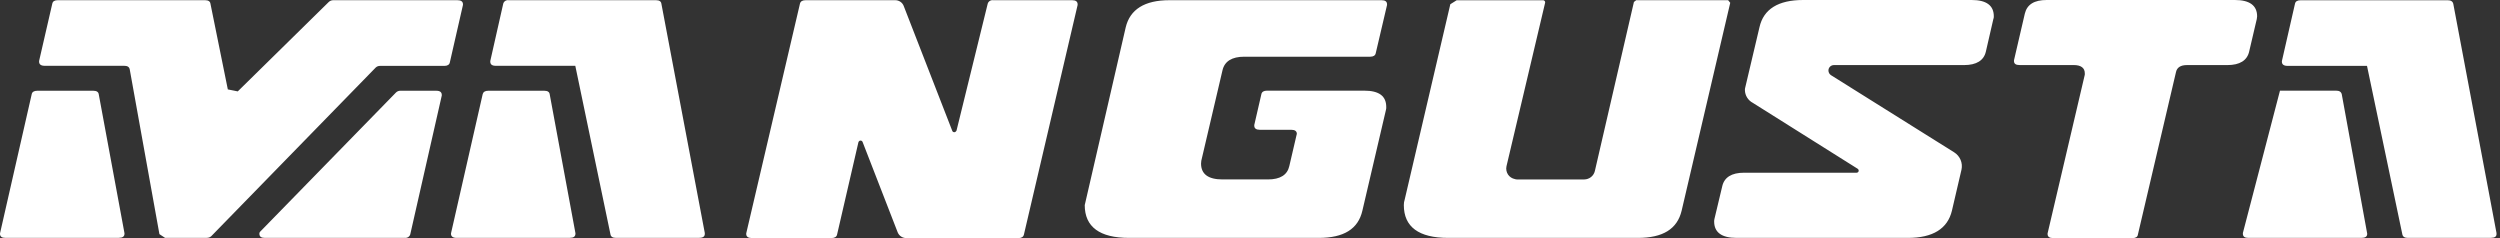 <svg viewBox="0 0 210 20" fill='white' xmlns="http://www.w3.org/2000/svg"><rect x="0" y="0" width="210" height="20" fill="#333333" stroke="none"/><path d="M85.551 20H76.127C75.971 19.999 75.818 19.953 75.689 19.866C75.56 19.779 75.461 19.656 75.404 19.513L72.453 11.913C72.444 11.892 72.429 11.872 72.412 11.856C72.394 11.839 72.373 11.826 72.351 11.818C72.328 11.81 72.304 11.806 72.279 11.807C72.255 11.808 72.231 11.813 72.21 11.823C72.185 11.836 72.164 11.853 72.147 11.873C72.129 11.894 72.116 11.918 72.108 11.943L70.313 19.71C70.27 19.897 70.108 19.997 69.844 19.997H63.156C62.846 19.997 62.683 19.878 62.683 19.655C62.679 19.638 62.679 19.62 62.683 19.603L67.198 0.303C67.248 0.113 67.407 0.017 67.671 0.017H75.202C75.357 0.017 75.508 0.064 75.636 0.151C75.763 0.238 75.86 0.362 75.913 0.505L79.991 10.992C80.003 11.026 80.026 11.056 80.057 11.076C80.087 11.097 80.124 11.107 80.161 11.105C80.182 11.106 80.202 11.103 80.222 11.095C80.276 11.069 80.32 11.025 80.347 10.972L82.969 0.305C82.998 0.211 83.06 0.13 83.145 0.077C83.229 0.024 83.33 0.002 83.429 0.017H90.063C90.366 0.017 90.52 0.133 90.52 0.363V0.42L86.007 19.71C85.961 19.9 85.804 20 85.551 20ZM179.139 20H172.466C172.154 20 171.997 19.885 171.997 19.658V19.607L175.123 6.273C175.127 6.235 175.127 6.195 175.123 6.157C175.123 5.705 174.803 5.465 174.197 5.465H169.65C169.324 5.465 169.174 5.357 169.174 5.123C169.173 5.115 169.173 5.107 169.174 5.098V5.09C169.174 5.083 169.174 5.076 169.174 5.068L170.086 1.142C170.274 0.373 170.876 0 171.927 0H187.726C188.968 0 189.598 0.46 189.598 1.37C189.596 1.437 189.588 1.503 189.574 1.568L189.566 1.615L188.931 4.325C188.761 5.082 188.138 5.467 187.096 5.467H183.694C183.186 5.467 182.873 5.66 182.786 6.042L179.582 19.708C179.559 19.897 179.399 20 179.139 20ZM160.267 19.983H145.872C144.622 19.983 143.989 19.52 143.989 18.605C143.988 18.529 143.997 18.452 144.016 18.378L144.666 15.655C144.836 14.895 145.456 14.508 146.497 14.508H155.962C156.008 14.506 156.052 14.487 156.083 14.454C156.115 14.421 156.132 14.377 156.132 14.332C156.131 14.302 156.124 14.273 156.11 14.247C156.096 14.221 156.076 14.199 156.052 14.182L147.237 8.64C147.041 8.537 146.877 8.385 146.76 8.199C146.643 8.013 146.579 7.8 146.573 7.582C146.568 7.503 146.577 7.425 146.6 7.35L147.796 2.287C148.136 0.768 149.371 0 151.464 0H165.617C166.859 0 167.48 0.46 167.48 1.37C167.484 1.454 167.47 1.537 167.438 1.615L166.815 4.325C166.645 5.082 166.022 5.467 164.977 5.467H154.04C153.92 5.469 153.805 5.518 153.721 5.602C153.636 5.687 153.589 5.8 153.588 5.918C153.588 5.996 153.607 6.072 153.643 6.141C153.68 6.209 153.733 6.268 153.798 6.312L164.154 12.798C164.395 12.951 164.582 13.172 164.691 13.432C164.8 13.693 164.825 13.98 164.764 14.255L163.961 17.7C163.597 19.215 162.357 19.983 160.267 19.983ZM137.574 19.983H121.648C119.175 19.983 117.922 19.057 117.922 17.23C117.92 17.07 117.944 16.912 117.995 16.76L121.827 0.355L122.359 0.022H129.616H129.648C129.673 0.027 129.696 0.038 129.717 0.052C129.737 0.067 129.755 0.085 129.768 0.107C129.78 0.125 129.788 0.146 129.792 0.168C129.796 0.19 129.795 0.212 129.79 0.233L126.544 13.967C126.517 14.086 126.516 14.21 126.539 14.33C126.561 14.45 126.609 14.565 126.677 14.667C126.809 14.859 127.012 14.993 127.243 15.04C127.306 15.064 127.372 15.076 127.44 15.073H133.072C133.281 15.072 133.482 15.001 133.645 14.873C133.807 14.745 133.921 14.566 133.968 14.367L137.249 0.167L137.44 0.017H145.163L145.34 0.235L141.257 17.698C140.89 19.235 139.687 19.983 137.579 19.983H137.574ZM110.763 19.983H94.844C92.37 19.983 91.118 19.057 91.118 17.23L94.558 2.303C94.918 0.787 96.151 0.017 98.226 0.017H116.05C116.36 0.017 116.511 0.13 116.511 0.363V0.42L115.559 4.48C115.519 4.665 115.359 4.763 115.102 4.763H104.522C103.478 4.763 102.861 5.15 102.688 5.91L100.91 13.5C100.896 13.579 100.889 13.658 100.888 13.738C100.888 14.627 101.499 15.072 102.685 15.072H106.511C107.535 15.072 108.138 14.692 108.302 13.95L108.919 11.302C108.93 11.286 108.935 11.267 108.934 11.248C108.934 11.018 108.777 10.902 108.468 10.902H105.82C105.518 10.902 105.359 10.783 105.359 10.56V10.552C105.36 10.546 105.36 10.54 105.359 10.535C105.36 10.523 105.36 10.512 105.359 10.5L105.96 7.888C106.009 7.707 106.167 7.615 106.429 7.615H114.592C115.839 7.615 116.445 8.065 116.445 8.988C116.45 9.068 116.442 9.148 116.421 9.225L114.44 17.697C114.086 19.235 112.883 19.983 110.768 19.983H110.763ZM209.257 19.983H202.261C201.986 19.983 201.834 19.883 201.795 19.677L198.828 5.533H192.148C191.842 5.533 191.679 5.413 191.679 5.187C191.675 5.168 191.675 5.149 191.679 5.13L192.78 0.308C192.821 0.118 192.978 0.022 193.249 0.022H205.612C205.875 0.022 206.027 0.12 206.076 0.322L209.707 19.577V19.633C209.722 19.86 209.568 19.977 209.262 19.977L209.257 19.983ZM198.394 19.983H188.865C188.555 19.983 188.402 19.87 188.402 19.635V19.568L191.518 7.615H196.228C196.501 7.615 196.653 7.71 196.707 7.912L198.836 19.578C198.843 19.594 198.846 19.611 198.845 19.628C198.851 19.86 198.699 19.977 198.398 19.977L198.394 19.983ZM58.736 19.983H51.741C51.464 19.983 51.303 19.878 51.277 19.677L48.325 5.527H41.634C41.336 5.527 41.184 5.41 41.184 5.18V5.123L42.273 0.303C42.3 0.209 42.361 0.128 42.445 0.076C42.528 0.023 42.628 0.002 42.727 0.017H55.103C55.381 0.017 55.533 0.118 55.557 0.317L59.203 19.572C59.201 19.584 59.201 19.597 59.203 19.61C59.204 19.616 59.204 19.622 59.203 19.628C59.213 19.86 59.054 19.977 58.739 19.977L58.736 19.983ZM47.875 19.983H38.357C38.047 19.983 37.883 19.863 37.883 19.635C37.881 19.612 37.884 19.59 37.892 19.568L40.547 7.902C40.599 7.717 40.755 7.623 41.011 7.623H45.726C45.998 7.623 46.149 7.723 46.175 7.92L48.337 19.587V19.637C48.334 19.863 48.185 19.977 47.878 19.977L47.875 19.983ZM33.988 19.983H22.241C21.937 19.983 21.788 19.87 21.788 19.635C21.786 19.597 21.793 19.559 21.809 19.524C21.825 19.49 21.849 19.459 21.879 19.435L33.266 7.768C33.314 7.72 33.372 7.683 33.435 7.658C33.499 7.633 33.567 7.621 33.636 7.623H36.654C36.957 7.623 37.109 7.742 37.109 7.977V8.025L34.46 19.692C34.431 19.787 34.367 19.868 34.281 19.92C34.195 19.973 34.093 19.993 33.993 19.977L33.988 19.983ZM17.362 19.983H13.868L13.391 19.667L10.896 5.82C10.852 5.62 10.705 5.527 10.431 5.527H3.75C3.445 5.527 3.284 5.407 3.284 5.18C3.282 5.167 3.282 5.154 3.284 5.142C3.284 5.135 3.284 5.128 3.284 5.122L4.393 0.303C4.437 0.11 4.586 0.017 4.85 0.017H17.229C17.5 0.017 17.655 0.12 17.679 0.317L19.137 7.51L19.972 7.677L27.615 0.167C27.666 0.118 27.727 0.079 27.794 0.053C27.86 0.028 27.931 0.015 28.003 0.017H38.42C38.731 0.017 38.889 0.133 38.889 0.363V0.413L37.785 5.247C37.749 5.43 37.583 5.535 37.329 5.535H31.94C31.871 5.531 31.801 5.542 31.736 5.565C31.671 5.589 31.611 5.626 31.561 5.673L17.745 19.84C17.642 19.933 17.507 19.982 17.367 19.977L17.362 19.983ZM9.982 19.983H0.461C0.151 19.983 3.44868e-05 19.87 3.44868e-05 19.635C-0.002 19.612 0.001 19.59 0.009 19.568L2.666 7.902C2.703 7.722 2.867 7.623 3.128 7.623H7.841C8.114 7.623 8.266 7.723 8.295 7.92L10.456 19.587V19.637C10.456 19.86 10.299 19.977 9.992 19.977L9.982 19.983Z"/></svg>